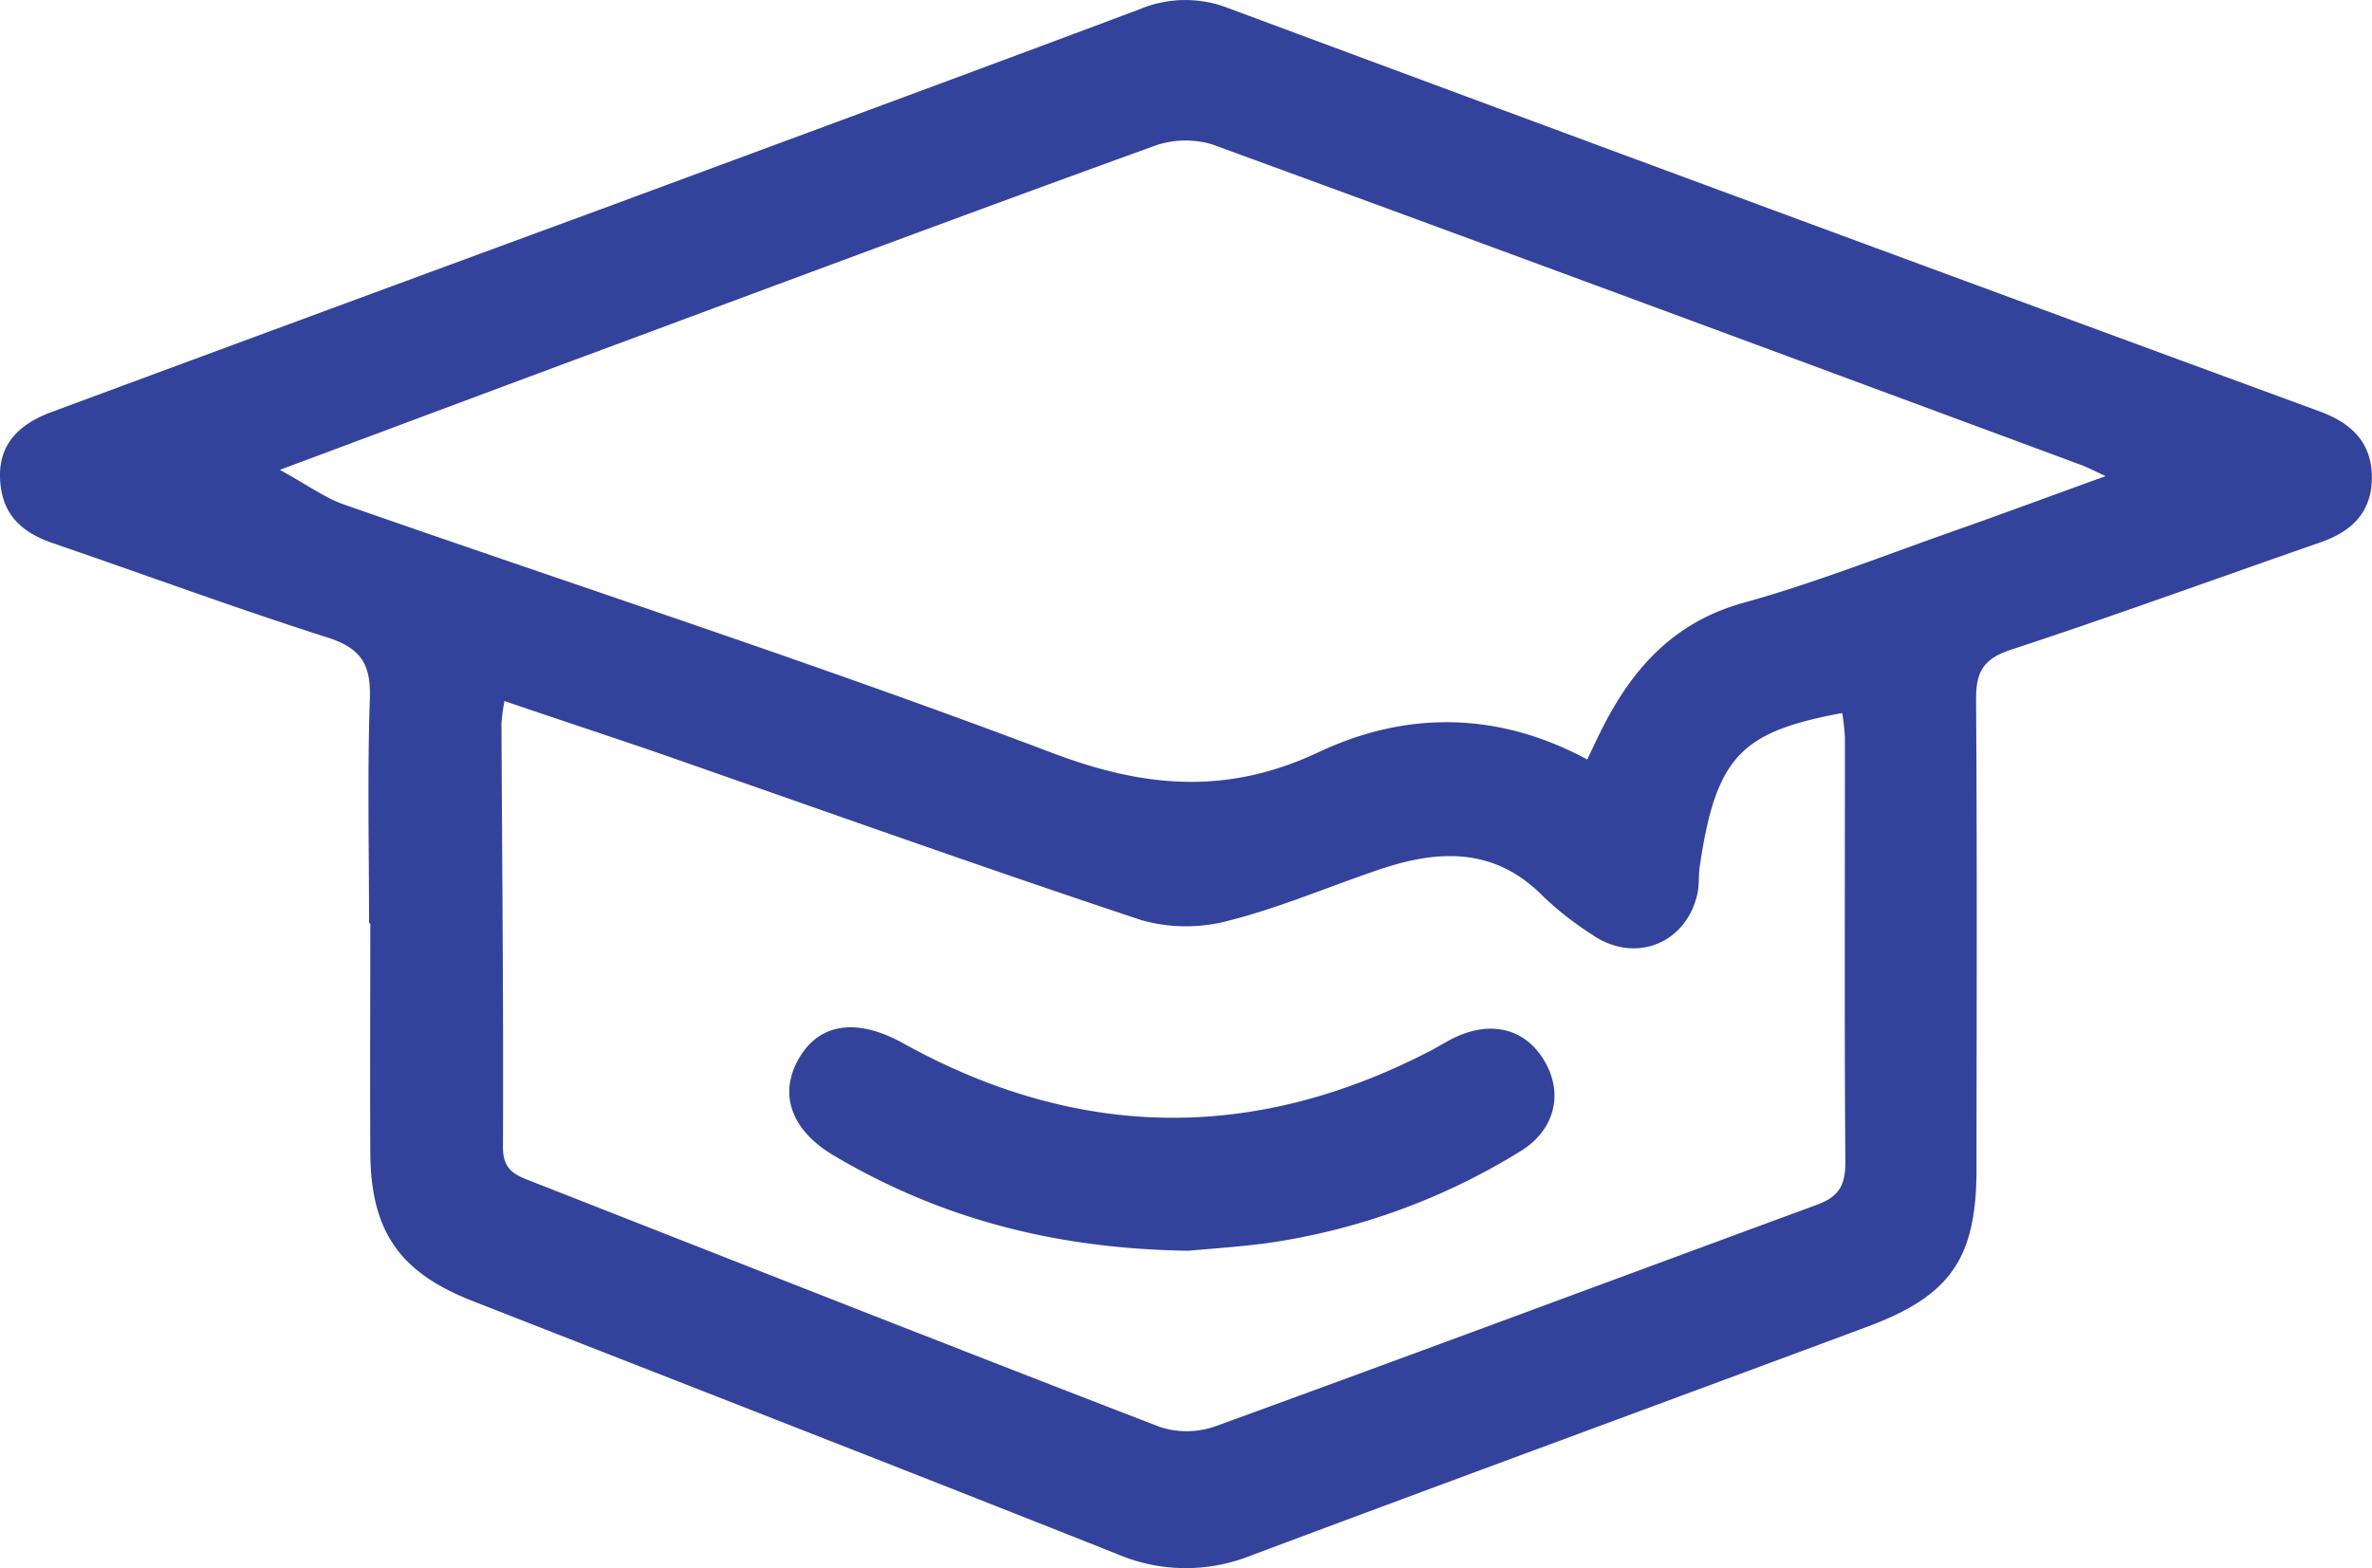<svg xmlns="http://www.w3.org/2000/svg" viewBox="0 0 321.36 212.5"><defs><style>.cls-1{fill:#33429b;}</style></defs><g id="Layer_2" data-name="Layer 2"><g id="Layer_1-2" data-name="Layer 1"><path class="cls-1" d="M50,125.11c0-10.17-.24-20.35.11-30.51.15-4.58-1.23-6.77-5.71-8.2-12.52-4-24.85-8.55-37.28-12.81C3.39,72.3.67,70.19.11,66-.54,61.15,1.63,57.81,7,55.83q37.91-14.05,75.84-28C106.66,19,130.56,10.2,154.38,1.26a16,16,0,0,1,12-.17q73.89,27.48,147.89,54.66c4.31,1.58,7.15,4.26,7.07,9.13-.07,4.64-2.82,7.18-7,8.63-14,4.86-27.89,9.94-41.94,14.55-3.76,1.24-4.71,3.08-4.68,6.77.15,21.17.07,42.35.06,63.52,0,12.1-3.45,17.21-14.75,21.42-27.91,10.39-55.86,20.65-83.75,31.1a23.64,23.64,0,0,1-17.91-.27C122.32,199.06,93.16,187.72,64,176.29c-9.92-3.89-13.78-9.48-13.83-20.17-.05-10.34,0-20.68,0-31ZM37.91,63.67c3.81,2.09,6.1,3.79,8.67,4.69,32,11.19,64.3,21.67,96,33.68,12.64,4.79,23.8,5.67,36.09-.12,11.95-5.63,24.36-5.48,36.37,1,.69-1.44,1.24-2.64,1.83-3.82,4.15-8.34,9.74-14.75,19.33-17.41s18.9-6.35,28.31-9.66c6.62-2.33,13.19-4.77,20.77-7.51-1.81-.83-2.5-1.21-3.23-1.48-39.28-14.54-78.55-29.13-117.9-43.5a12.67,12.67,0,0,0-8,.32c-24.85,9-49.62,18.26-74.4,27.46C67.64,52.55,53.53,57.85,37.91,63.67ZM68.35,95a24.69,24.69,0,0,0-.41,3c.08,19.16.29,38.32.2,57.48,0,3.25,1.86,3.82,4,4.66,28.33,11.12,56.63,22.29,85,33.23a11.7,11.7,0,0,0,7.55-.1c27.19-9.89,54.28-20,81.45-30,3.06-1.12,3.89-2.71,3.87-5.86-.14-19.16-.05-38.33-.06-57.49a29,29,0,0,0-.37-3.3c-13.54,2.54-17.1,5.71-19.3,20.83-.17,1.15-.06,2.35-.28,3.48-1.39,6.87-8.42,9.75-14.23,5.77a44.16,44.16,0,0,1-6.68-5.21c-6.55-6.69-14.16-6.38-22.16-3.68-6.77,2.28-13.39,5.14-20.28,6.9a22.34,22.34,0,0,1-11.95,0c-22.39-7.44-44.62-15.4-66.92-23.16C81.44,99.4,75,97.27,68.35,95Z"/><path class="cls-1" d="M161,169.49c-18.09-.25-33.65-4.4-48-12.88-5.89-3.48-7.56-8.44-4.71-13.27s8-5.32,14-2c23.61,13.11,47.46,13.53,71.48,1.07,1.18-.61,2.3-1.34,3.5-1.9,5-2.28,9.56-1,12.07,3.43s1.21,9.3-3.39,12.09a89.11,89.11,0,0,1-34.43,12.45C167.53,169,163.54,169.25,161,169.49Z"/></g></g></svg>